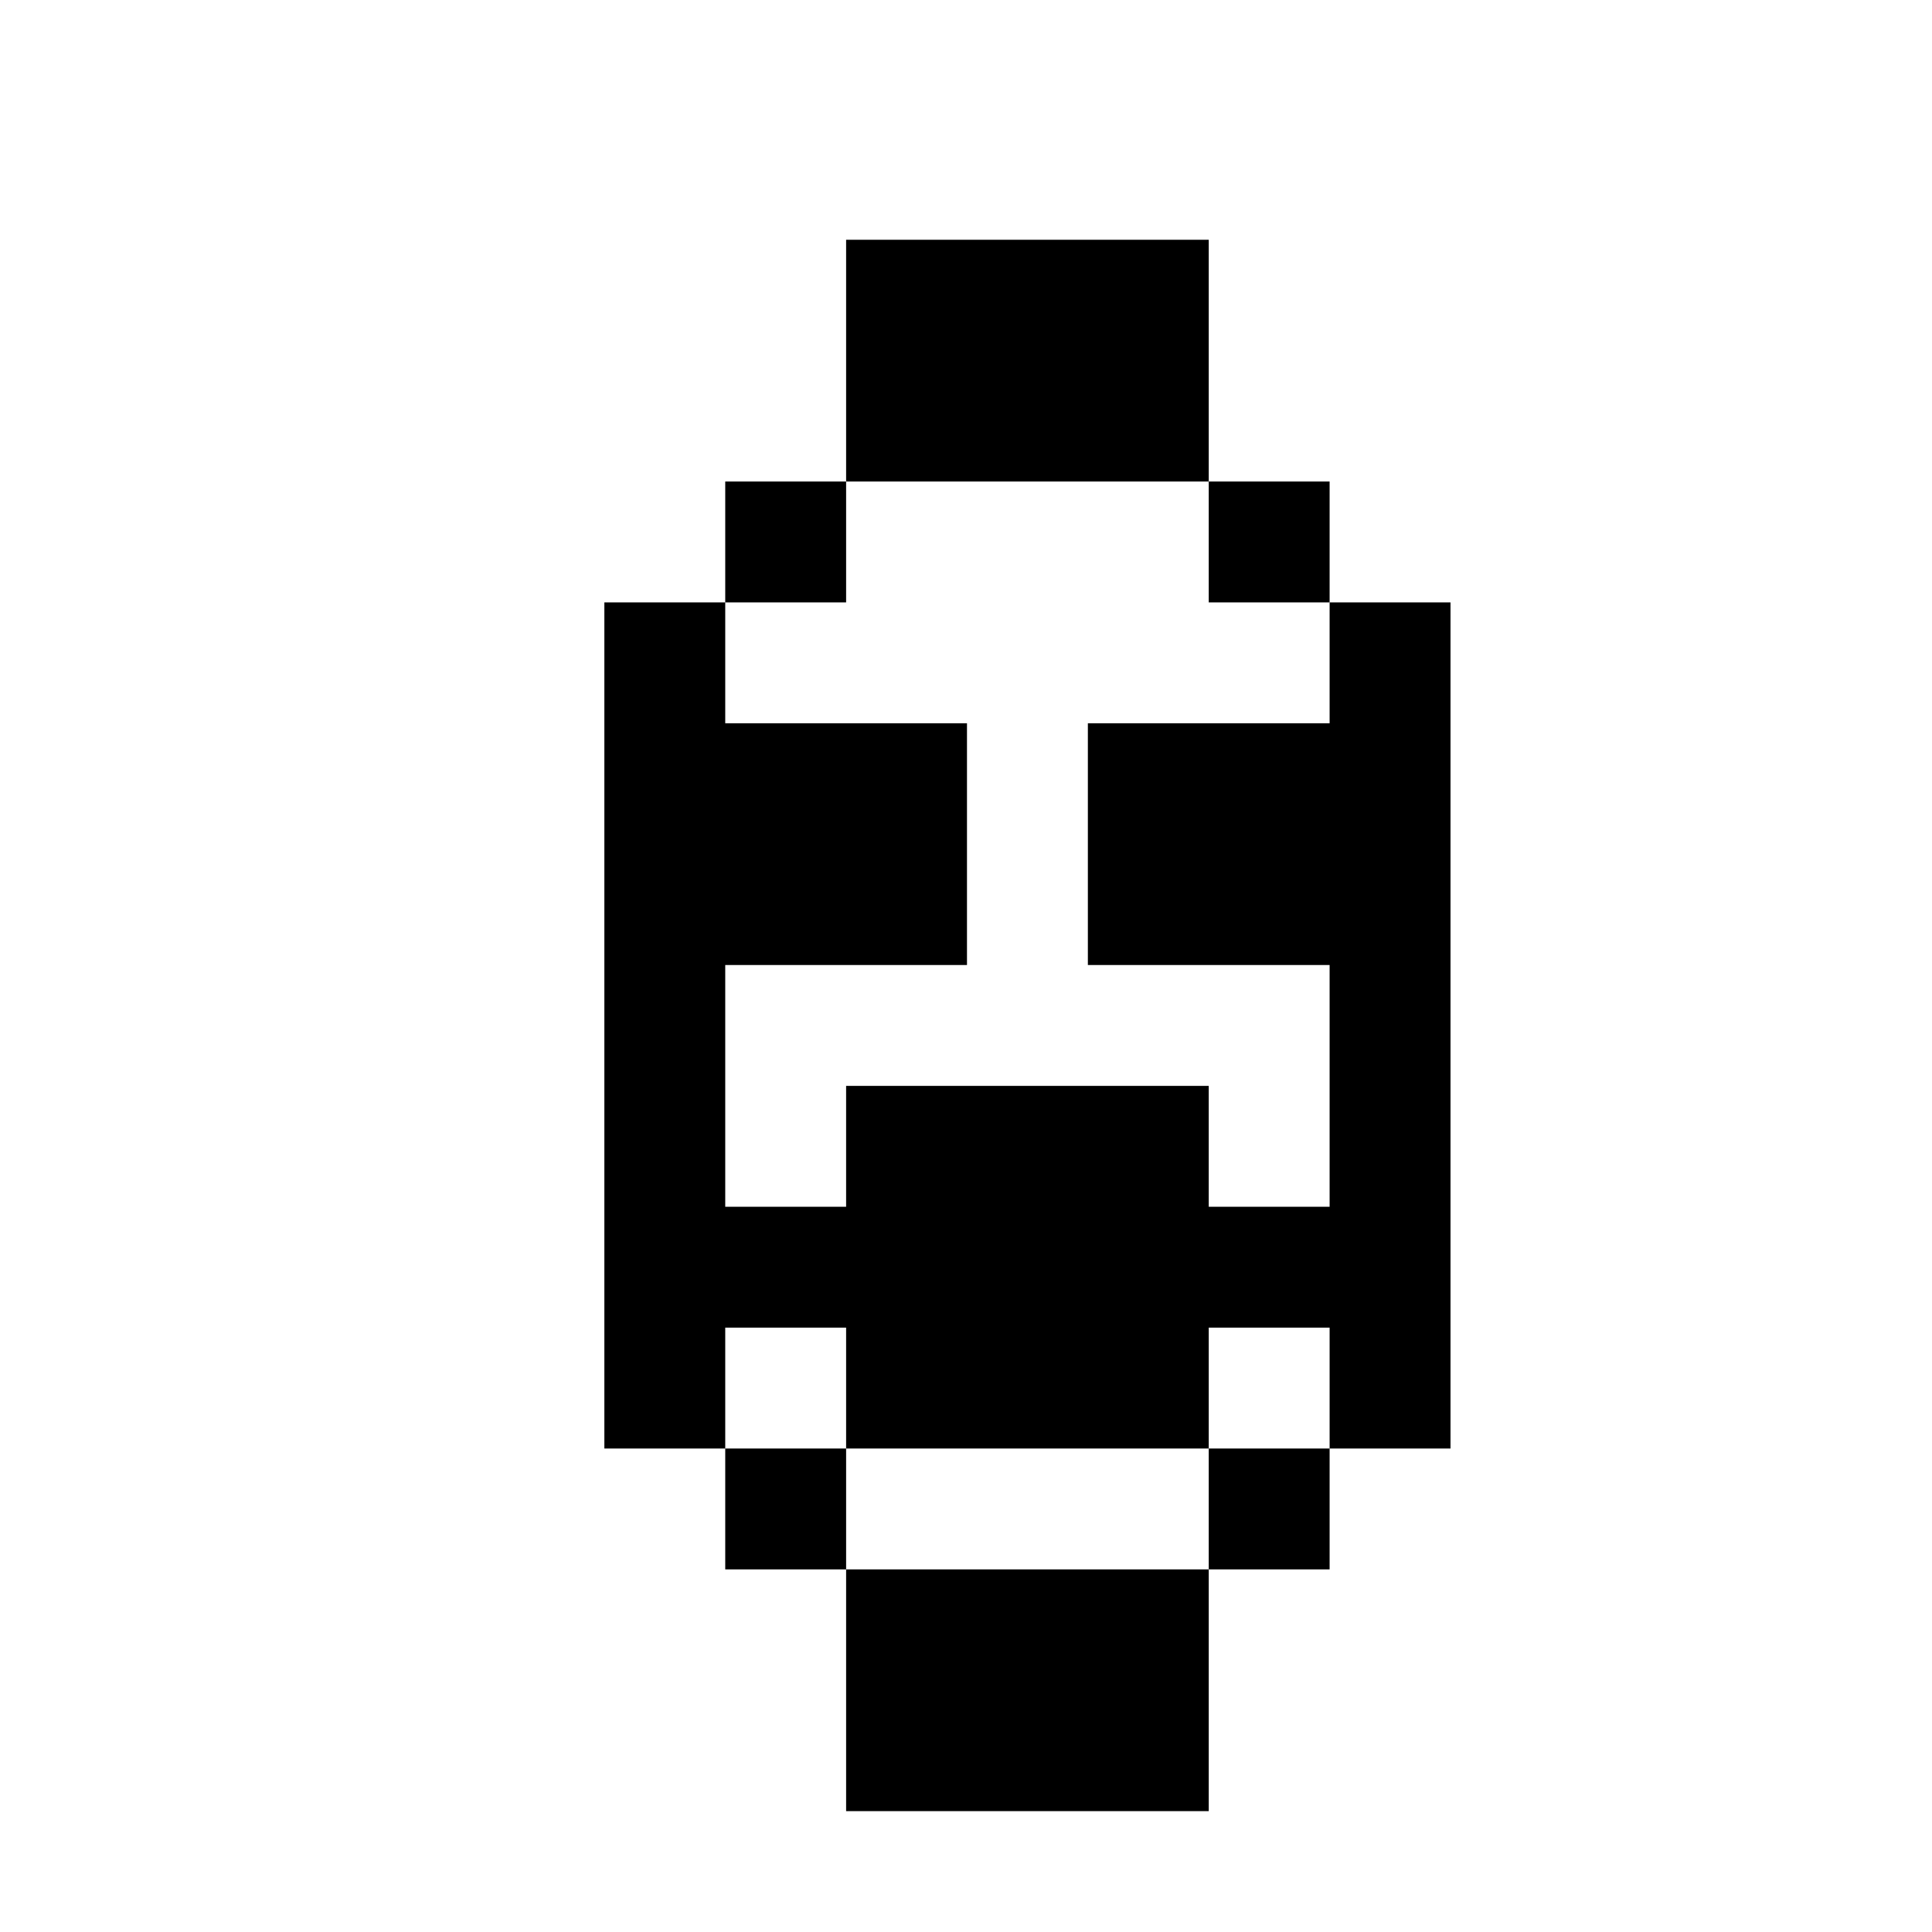 <?xml version="1.0" standalone="no"?>
<!DOCTYPE svg PUBLIC "-//W3C//DTD SVG 20010904//EN"
 "http://www.w3.org/TR/2001/REC-SVG-20010904/DTD/svg10.dtd">
<svg version="1.0" xmlns="http://www.w3.org/2000/svg"
 width="468pt" height="468pt" viewBox="0 0 468 468"
 preserveAspectRatio="xMidYMid meet">
<g transform="translate(0,468) scale(0.366,-0.366)"
fill="#000000" stroke="none">
<path d="M560 1040 l0 -80 -40 0 -40 0 0 -40 0 -40 -40 0 -40 0 0 -280 0 -280
40 0 40 0 0 -40 0 -40 40 0 40 0 0 -80 0 -80 120 0 120 0 0 80 0 80 40 0 40 0
0 40 0 40 40 0 40 0 0 280 0 280 -40 0 -40 0 0 40 0 40 -40 0 -40 0 0 80 0 80
-120 0 -120 0 0 -80z m240 -120 l0 -40 40 0 40 0 0 -40 0 -40 -80 0 -80 0 0
-80 0 -80 80 0 80 0 0 -80 0 -80 -40 0 -40 0 0 40 0 40 -120 0 -120 0 0 -40 0
-40 -40 0 -40 0 0 80 0 80 80 0 80 0 0 80 0 80 -80 0 -80 0 0 40 0 40 40 0 40
0 0 40 0 40 120 0 120 0 0 -40z m-240 -560 l0 -40 120 0 120 0 0 40 0 40 40 0
40 0 0 -40 0 -40 -40 0 -40 0 0 -40 0 -40 -120 0 -120 0 0 40 0 40 -40 0 -40
0 0 40 0 40 40 0 40 0 0 -40z"/>
</g>
</svg>
